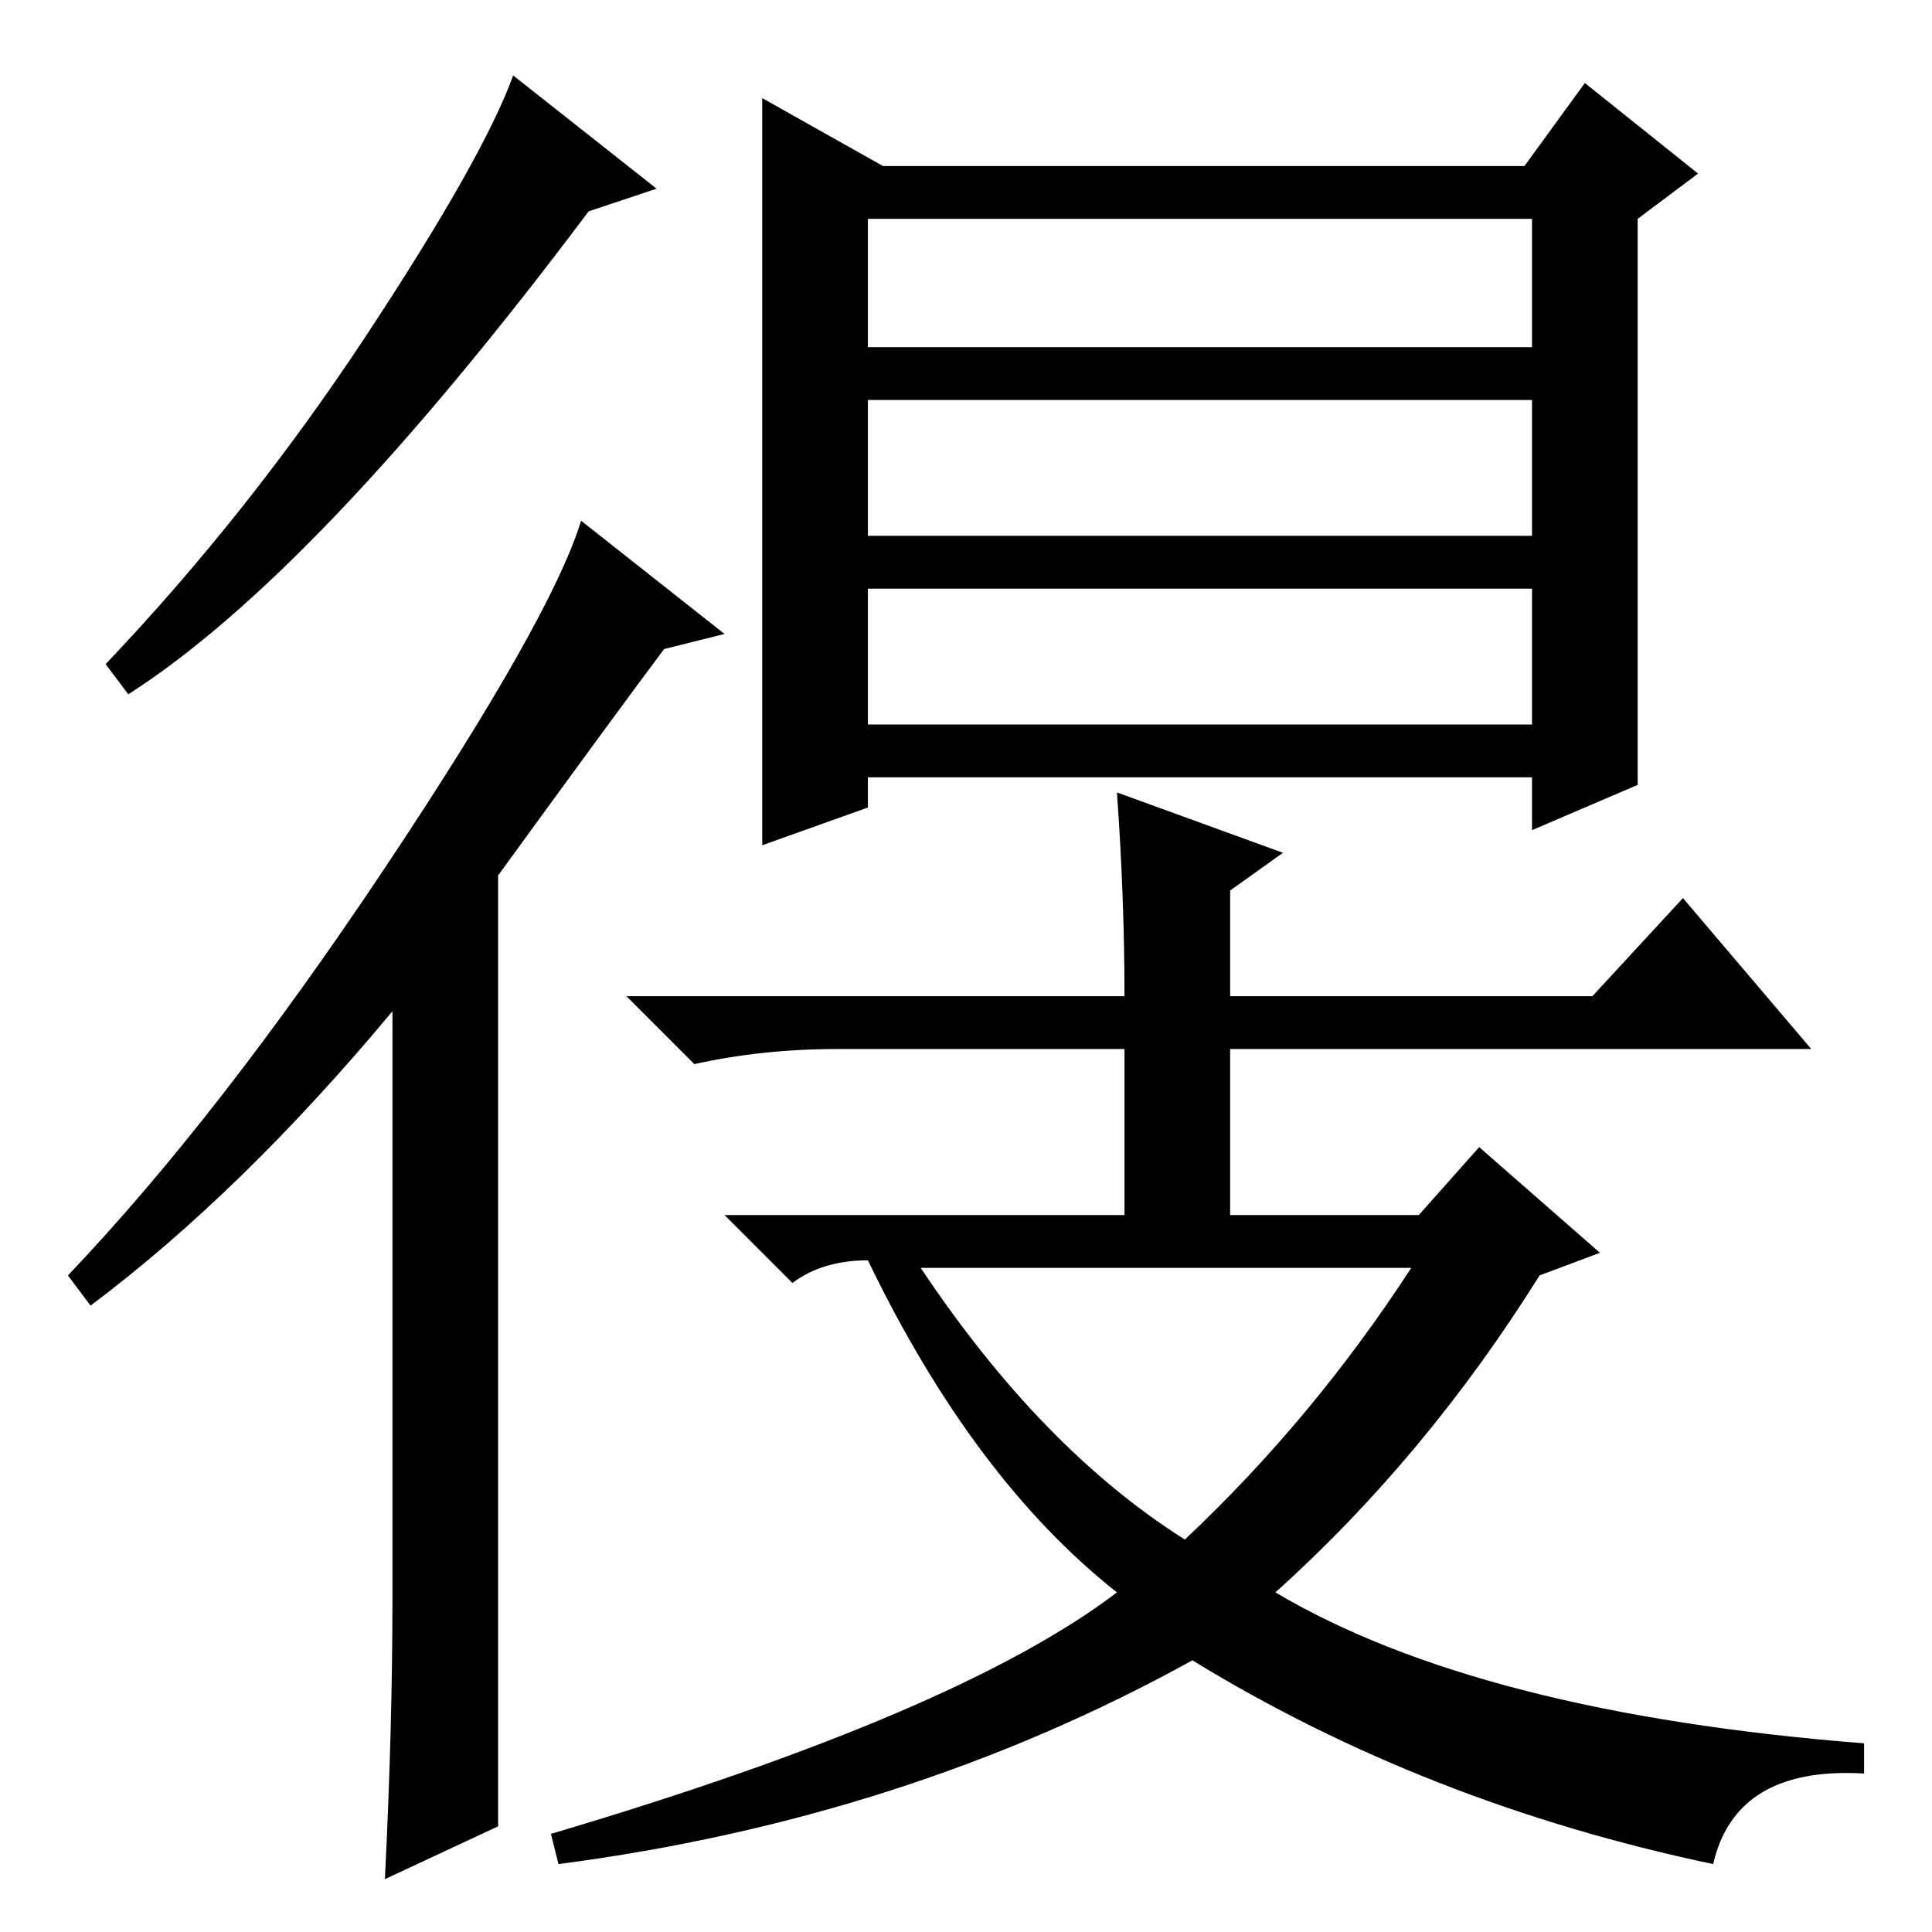 <?xml version="1.0" standalone="no"?>
<!DOCTYPE svg PUBLIC "-//W3C//DTD SVG 1.1//EN" "http://www.w3.org/Graphics/SVG/1.1/DTD/svg11.dtd" >
<svg xmlns="http://www.w3.org/2000/svg" xmlns:xlink="http://www.w3.org/1999/xlink" version="1.1" viewBox="0 -36 256 256">
  <g transform="matrix(1 0 0 -1 0 220)">
   <path fill="currentColor"
d="M66 14l-15 -7q1 20 1 37v78q-20 -24 -40 -39l-3 4q20 21 42 54t26 46l19 -15l-8 -2q-6 -8 -22 -30v-126zM87 231l-9 -3q-36 -48 -61 -64l-3 4q19 20 34.5 43.5t19.5 34.5zM202 234l8 11l15 -12l-8 -6v-75l-14 -6v7h-88v-4l-14 -5v99l16 -9h85zM115 227v-17h88v17h-88z
M115 203v-18h88v18h-88zM115 160h88v18h-88v-18zM149 95v22h-38q-10 0 -19 -2l-9 9h66q0 13 -1 27l22 -8l-7 -5v-14h48l12 13l17 -20h-77v-22h25l8 9l16 -14l-8 -3q-15 -24 -35 -42q27 -16 78 -20v-4q-17 1 -20 -12q-38 8 -69 27q-38 -21 -84 -27l-1 4q54 16 75 32
q-19 15 -33 44q-6 0 -10 -3l-9 9h53zM187 88h-65q16 -24 35 -36q17 16 30 36z" />
  </g>

</svg>
